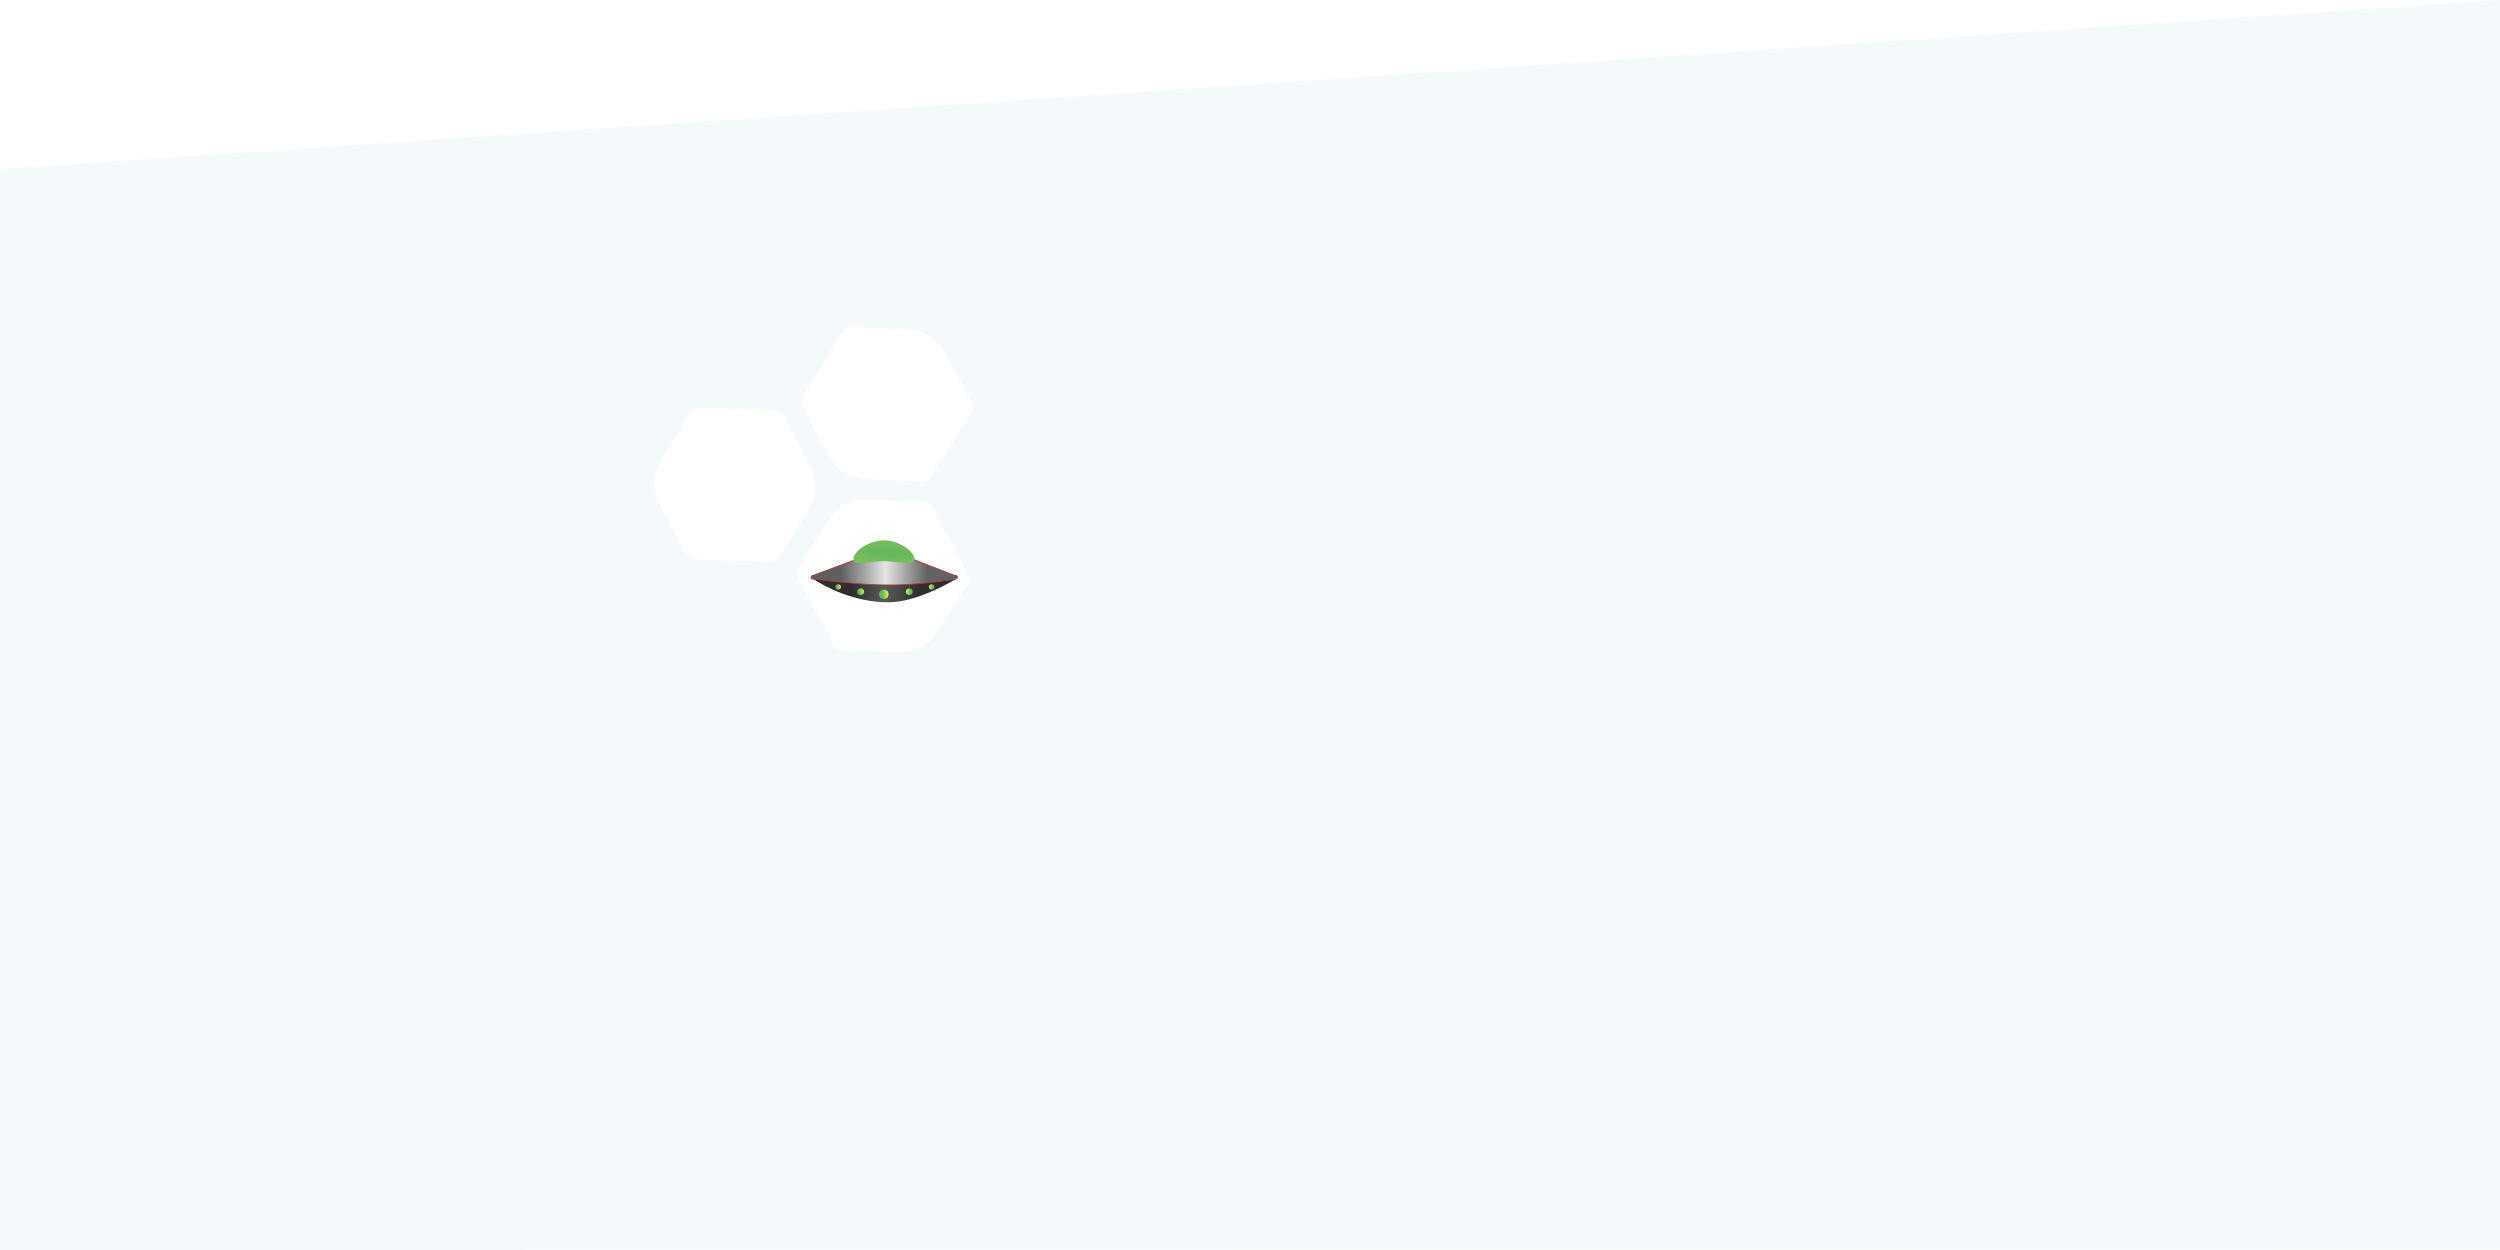 <svg width="2936" height="1468" viewBox="0 0 2936 1468" fill="none" xmlns="http://www.w3.org/2000/svg">
<path d="M679.44 546.319C641.211 546.319 605.669 528.499 590.728 517.983C589.207 516.913 590 514.694 591.859 514.694H759.73C761.687 514.694 762.445 517.143 760.784 518.179C742.842 529.377 706.897 546.888 679.44 546.319Z" fill="url(#paint0_radial_128_788)"/>
<g filter="url(#filter0_dd_128_788)">
<path d="M676.805 481.225L590.785 513.126C588.815 513.856 589.175 516.74 591.261 516.984C662.79 525.349 692.457 527.323 759.299 517.153C761.319 516.846 761.625 514.072 759.72 513.335L676.805 481.225Z" fill="url(#paint1_linear_128_788)"/>
<path d="M676.805 481.225L590.785 513.126C588.815 513.856 589.175 516.74 591.261 516.984C662.79 525.349 692.457 527.323 759.299 517.153C761.319 516.846 761.625 514.072 759.72 513.335L676.805 481.225Z" stroke="#B63737"/>
</g>
<g filter="url(#filter1_d_128_788)">
<path d="M710.853 494.138C710.853 503.307 691.846 496.509 674.285 496.509C656.723 496.509 639.307 503.307 639.307 494.138C639.307 484.968 657.518 472 675.08 472C692.641 472 710.853 484.968 710.853 494.138Z" fill="url(#paint2_radial_128_788)"/>
</g>
<g filter="url(#filter2_d_128_788)">
<ellipse cx="704.879" cy="532.878" rx="3.975" ry="3.953" fill="url(#paint3_linear_128_788)"/>
<ellipse cx="731.112" cy="527.344" rx="3.18" ry="3.163" fill="url(#paint4_linear_128_788)"/>
<ellipse cx="5.565" cy="5.534" rx="5.565" ry="5.534" transform="matrix(-1 0 0 1 680.531 530.506)" fill="url(#paint5_linear_128_788)"/>
<ellipse cx="3.975" cy="3.953" rx="3.975" ry="3.953" transform="matrix(-1 0 0 1 651.617 528.925)" fill="url(#paint6_linear_128_788)"/>
<ellipse cx="3.18" cy="3.163" rx="3.18" ry="3.163" transform="matrix(-1 0 0 1 624.588 524.181)" fill="url(#paint7_linear_128_788)"/>
</g>
<path fill-rule="evenodd" clip-rule="evenodd" d="M2936 1467.44V0L0 198.559V1468L2936 1467.44ZM1136.35 673.767C1138.55 677.93 1138.34 682.954 1135.81 686.92L1100.04 742.914C1090.57 757.735 1074.01 766.491 1056.43 765.973L990.012 764.018C985.307 763.879 981.039 761.22 978.838 757.058L937.623 679.117C935.419 674.949 935.628 669.918 938.17 665.95L974.013 610.003C983.476 595.232 999.988 586.5 1017.52 586.995L1083.94 588.867C1088.65 588.999 1092.93 591.659 1095.13 595.827L1136.35 673.767ZM1081.85 565.653C1086.56 565.864 1091.01 563.53 1093.51 559.542L1140.41 484.879C1142.91 480.887 1143.08 475.854 1140.84 471.708L1109.25 413.252C1100.91 397.819 1085.09 387.885 1067.57 387.076L1001.2 384.008C996.489 383.791 992.027 386.125 989.52 390.118L942.629 464.781C940.124 468.769 939.956 473.795 942.188 477.938L973.703 536.435C982.044 551.918 997.907 561.88 1015.48 562.67L1081.85 565.653ZM815.724 656.834C811.018 656.659 806.77 653.969 804.602 649.791L773.996 590.814C765.896 575.204 766.592 556.485 775.83 541.52L810.732 484.979C813.204 480.974 817.641 478.607 822.347 478.782L910.452 482.059C915.164 482.235 919.416 484.931 921.582 489.117L952.112 548.132C960.173 563.712 959.478 582.377 950.283 597.316L915.453 653.9C912.982 657.913 908.541 660.286 903.829 660.111L815.724 656.834Z" fill="#F4F9FB"/>
<path d="M1042.44 707.319C1004.21 707.319 968.669 689.499 953.728 678.983C952.207 677.913 953 675.694 954.859 675.694H1122.73C1124.69 675.694 1125.44 678.143 1123.78 679.179C1105.84 690.377 1069.9 707.888 1042.44 707.319Z" fill="url(#paint8_radial_128_788)"/>
<g filter="url(#filter3_dd_128_788)">
<path d="M1039.8 642.225L953.785 674.126C951.815 674.856 952.175 677.741 954.261 677.985C1025.79 686.349 1055.46 688.323 1122.3 678.154C1124.32 677.846 1124.62 675.073 1122.72 674.335L1039.8 642.225Z" fill="url(#paint9_linear_128_788)"/>
<path d="M1039.8 642.225L953.785 674.126C951.815 674.856 952.175 677.741 954.261 677.985C1025.79 686.349 1055.46 688.323 1122.3 678.154C1124.32 677.846 1124.62 675.073 1122.72 674.335L1039.8 642.225Z" stroke="#B63737"/>
</g>
<g filter="url(#filter4_d_128_788)">
<path d="M1073.85 655.138C1073.85 664.307 1054.85 657.509 1037.28 657.509C1019.72 657.509 1002.31 664.307 1002.31 655.138C1002.31 645.968 1020.52 633 1038.08 633C1055.64 633 1073.85 645.968 1073.85 655.138Z" fill="url(#paint10_radial_128_788)"/>
</g>
<g filter="url(#filter5_d_128_788)">
<ellipse cx="1067.88" cy="693.878" rx="3.975" ry="3.953" fill="url(#paint11_linear_128_788)"/>
<ellipse cx="1094.11" cy="688.344" rx="3.18" ry="3.163" fill="url(#paint12_linear_128_788)"/>
<ellipse cx="5.565" cy="5.534" rx="5.565" ry="5.534" transform="matrix(-1 0 0 1 1043.53 691.506)" fill="url(#paint13_linear_128_788)"/>
<ellipse cx="3.975" cy="3.953" rx="3.975" ry="3.953" transform="matrix(-1 0 0 1 1014.62 689.925)" fill="url(#paint14_linear_128_788)"/>
<ellipse cx="3.18" cy="3.163" rx="3.18" ry="3.163" transform="matrix(-1 0 0 1 987.588 685.181)" fill="url(#paint15_linear_128_788)"/>
</g>
<defs>
<filter id="filter0_dd_128_788" x="585.486" y="479.225" width="179.508" height="52.817" filterUnits="userSpaceOnUse" color-interpolation-filters="sRGB">
<feFlood flood-opacity="0" result="BackgroundImageFix"/>
<feColorMatrix in="SourceAlpha" type="matrix" values="0 0 0 0 0 0 0 0 0 0 0 0 0 0 0 0 0 0 127 0" result="hardAlpha"/>
<feOffset dy="4"/>
<feGaussianBlur stdDeviation="2"/>
<feComposite in2="hardAlpha" operator="out"/>
<feColorMatrix type="matrix" values="0 0 0 0 0 0 0 0 0 0 0 0 0 0 0 0 0 0 0.35 0"/>
<feBlend mode="normal" in2="BackgroundImageFix" result="effect1_dropShadow_128_788"/>
<feColorMatrix in="SourceAlpha" type="matrix" values="0 0 0 0 0 0 0 0 0 0 0 0 0 0 0 0 0 0 127 0" result="hardAlpha"/>
<feOffset dy="-2"/>
<feComposite in2="hardAlpha" operator="out"/>
<feColorMatrix type="matrix" values="0 0 0 0 1 0 0 0 0 1 0 0 0 0 1 0 0 0 0.8 0"/>
<feBlend mode="normal" in2="effect1_dropShadow_128_788" result="effect2_dropShadow_128_788"/>
<feBlend mode="normal" in="SourceGraphic" in2="effect2_dropShadow_128_788" result="shape"/>
</filter>
<filter id="filter1_d_128_788" x="639.307" y="472" width="71.546" height="28.434" filterUnits="userSpaceOnUse" color-interpolation-filters="sRGB">
<feFlood flood-opacity="0" result="BackgroundImageFix"/>
<feColorMatrix in="SourceAlpha" type="matrix" values="0 0 0 0 0 0 0 0 0 0 0 0 0 0 0 0 0 0 127 0" result="hardAlpha"/>
<feOffset dy="1.5"/>
<feComposite in2="hardAlpha" operator="out"/>
<feColorMatrix type="matrix" values="0 0 0 0 0 0 0 0 0 0 0 0 0 0 0 0 0 0 0.36 0"/>
<feBlend mode="normal" in2="BackgroundImageFix" result="effect1_dropShadow_128_788"/>
<feBlend mode="normal" in="SourceGraphic" in2="effect1_dropShadow_128_788" result="shape"/>
</filter>
<filter id="filter2_d_128_788" x="617.229" y="524.181" width="118.063" height="19.394" filterUnits="userSpaceOnUse" color-interpolation-filters="sRGB">
<feFlood flood-opacity="0" result="BackgroundImageFix"/>
<feColorMatrix in="SourceAlpha" type="matrix" values="0 0 0 0 0 0 0 0 0 0 0 0 0 0 0 0 0 0 127 0" result="hardAlpha"/>
<feOffset dy="1"/>
<feGaussianBlur stdDeviation="0.5"/>
<feComposite in2="hardAlpha" operator="out"/>
<feColorMatrix type="matrix" values="0 0 0 0 0 0 0 0 0 0 0 0 0 0 0 0 0 0 1 0"/>
<feBlend mode="normal" in2="BackgroundImageFix" result="effect1_dropShadow_128_788"/>
<feBlend mode="normal" in="SourceGraphic" in2="effect1_dropShadow_128_788" result="shape"/>
</filter>
<filter id="filter3_dd_128_788" x="948.486" y="640.225" width="179.508" height="52.817" filterUnits="userSpaceOnUse" color-interpolation-filters="sRGB">
<feFlood flood-opacity="0" result="BackgroundImageFix"/>
<feColorMatrix in="SourceAlpha" type="matrix" values="0 0 0 0 0 0 0 0 0 0 0 0 0 0 0 0 0 0 127 0" result="hardAlpha"/>
<feOffset dy="4"/>
<feGaussianBlur stdDeviation="2"/>
<feComposite in2="hardAlpha" operator="out"/>
<feColorMatrix type="matrix" values="0 0 0 0 0 0 0 0 0 0 0 0 0 0 0 0 0 0 0.35 0"/>
<feBlend mode="normal" in2="BackgroundImageFix" result="effect1_dropShadow_128_788"/>
<feColorMatrix in="SourceAlpha" type="matrix" values="0 0 0 0 0 0 0 0 0 0 0 0 0 0 0 0 0 0 127 0" result="hardAlpha"/>
<feOffset dy="-2"/>
<feComposite in2="hardAlpha" operator="out"/>
<feColorMatrix type="matrix" values="0 0 0 0 1 0 0 0 0 1 0 0 0 0 1 0 0 0 0.8 0"/>
<feBlend mode="normal" in2="effect1_dropShadow_128_788" result="effect2_dropShadow_128_788"/>
<feBlend mode="normal" in="SourceGraphic" in2="effect2_dropShadow_128_788" result="shape"/>
</filter>
<filter id="filter4_d_128_788" x="1002.31" y="633" width="71.546" height="28.434" filterUnits="userSpaceOnUse" color-interpolation-filters="sRGB">
<feFlood flood-opacity="0" result="BackgroundImageFix"/>
<feColorMatrix in="SourceAlpha" type="matrix" values="0 0 0 0 0 0 0 0 0 0 0 0 0 0 0 0 0 0 127 0" result="hardAlpha"/>
<feOffset dy="1.5"/>
<feComposite in2="hardAlpha" operator="out"/>
<feColorMatrix type="matrix" values="0 0 0 0 0 0 0 0 0 0 0 0 0 0 0 0 0 0 0.36 0"/>
<feBlend mode="normal" in2="BackgroundImageFix" result="effect1_dropShadow_128_788"/>
<feBlend mode="normal" in="SourceGraphic" in2="effect1_dropShadow_128_788" result="shape"/>
</filter>
<filter id="filter5_d_128_788" x="980.229" y="685.181" width="118.063" height="19.394" filterUnits="userSpaceOnUse" color-interpolation-filters="sRGB">
<feFlood flood-opacity="0" result="BackgroundImageFix"/>
<feColorMatrix in="SourceAlpha" type="matrix" values="0 0 0 0 0 0 0 0 0 0 0 0 0 0 0 0 0 0 127 0" result="hardAlpha"/>
<feOffset dy="1"/>
<feGaussianBlur stdDeviation="0.5"/>
<feComposite in2="hardAlpha" operator="out"/>
<feColorMatrix type="matrix" values="0 0 0 0 0 0 0 0 0 0 0 0 0 0 0 0 0 0 1 0"/>
<feBlend mode="normal" in2="BackgroundImageFix" result="effect1_dropShadow_128_788"/>
<feBlend mode="normal" in="SourceGraphic" in2="effect1_dropShadow_128_788" result="shape"/>
</filter>
<radialGradient id="paint0_radial_128_788" cx="0" cy="0" r="1" gradientUnits="userSpaceOnUse" gradientTransform="translate(676.26 530.513) rotate(-179.99) scale(40.543 227.722)">
<stop stop-color="#585959"/>
<stop offset="1" stop-color="#2E2E2E"/>
</radialGradient>
<linearGradient id="paint1_linear_128_788" x1="624.338" y1="503.363" x2="726.092" y2="503.363" gradientUnits="userSpaceOnUse">
<stop stop-color="#5F5F5F"/>
<stop offset="0.519" stop-color="#E4E4E4"/>
<stop offset="1" stop-color="#626262"/>
</linearGradient>
<radialGradient id="paint2_radial_128_788" cx="0" cy="0" r="1" gradientUnits="userSpaceOnUse" gradientTransform="translate(679.054 486.231) rotate(-88.676) scale(137.606 714.03)">
<stop offset="0.024" stop-color="#69B75D"/>
<stop offset="0.541" stop-color="#D6F15B"/>
</radialGradient>
<linearGradient id="paint3_linear_128_788" x1="701.861" y1="528.925" x2="706.114" y2="529.305" gradientUnits="userSpaceOnUse">
<stop stop-color="#D6F15B"/>
<stop offset="1" stop-color="#69B75D"/>
</linearGradient>
<linearGradient id="paint4_linear_128_788" x1="728.698" y1="524.181" x2="732.1" y2="524.486" gradientUnits="userSpaceOnUse">
<stop stop-color="#D6F15B"/>
<stop offset="1" stop-color="#69B75D"/>
</linearGradient>
<linearGradient id="paint5_linear_128_788" x1="1.34" y1="-3.74112e-06" x2="7.294" y2="0.533" gradientUnits="userSpaceOnUse">
<stop stop-color="#D6F15B"/>
<stop offset="1" stop-color="#69B75D"/>
</linearGradient>
<linearGradient id="paint6_linear_128_788" x1="0.957" y1="-2.67223e-06" x2="5.21" y2="0.38" gradientUnits="userSpaceOnUse">
<stop stop-color="#D6F15B"/>
<stop offset="1" stop-color="#69B75D"/>
</linearGradient>
<linearGradient id="paint7_linear_128_788" x1="0.766" y1="-2.13778e-06" x2="4.168" y2="0.304" gradientUnits="userSpaceOnUse">
<stop stop-color="#D6F15B"/>
<stop offset="1" stop-color="#69B75D"/>
</linearGradient>
<radialGradient id="paint8_radial_128_788" cx="0" cy="0" r="1" gradientUnits="userSpaceOnUse" gradientTransform="translate(1039.26 691.513) rotate(-179.99) scale(40.543 227.722)">
<stop stop-color="#585959"/>
<stop offset="1" stop-color="#2E2E2E"/>
</radialGradient>
<linearGradient id="paint9_linear_128_788" x1="987.338" y1="664.363" x2="1089.09" y2="664.363" gradientUnits="userSpaceOnUse">
<stop stop-color="#5F5F5F"/>
<stop offset="0.519" stop-color="#E4E4E4"/>
<stop offset="1" stop-color="#626262"/>
</linearGradient>
<radialGradient id="paint10_radial_128_788" cx="0" cy="0" r="1" gradientUnits="userSpaceOnUse" gradientTransform="translate(1042.05 647.231) rotate(-88.676) scale(137.606 714.03)">
<stop offset="0.024" stop-color="#69B75D"/>
<stop offset="0.541" stop-color="#D6F15B"/>
</radialGradient>
<linearGradient id="paint11_linear_128_788" x1="1064.86" y1="689.925" x2="1069.11" y2="690.305" gradientUnits="userSpaceOnUse">
<stop stop-color="#D6F15B"/>
<stop offset="1" stop-color="#69B75D"/>
</linearGradient>
<linearGradient id="paint12_linear_128_788" x1="1091.7" y1="685.181" x2="1095.1" y2="685.486" gradientUnits="userSpaceOnUse">
<stop stop-color="#D6F15B"/>
<stop offset="1" stop-color="#69B75D"/>
</linearGradient>
<linearGradient id="paint13_linear_128_788" x1="1.34" y1="-3.74112e-06" x2="7.294" y2="0.533" gradientUnits="userSpaceOnUse">
<stop stop-color="#D6F15B"/>
<stop offset="1" stop-color="#69B75D"/>
</linearGradient>
<linearGradient id="paint14_linear_128_788" x1="0.957" y1="-2.67223e-06" x2="5.21" y2="0.38" gradientUnits="userSpaceOnUse">
<stop stop-color="#D6F15B"/>
<stop offset="1" stop-color="#69B75D"/>
</linearGradient>
<linearGradient id="paint15_linear_128_788" x1="0.766" y1="-2.13778e-06" x2="4.168" y2="0.304" gradientUnits="userSpaceOnUse">
<stop stop-color="#D6F15B"/>
<stop offset="1" stop-color="#69B75D"/>
</linearGradient>
</defs>
</svg>
